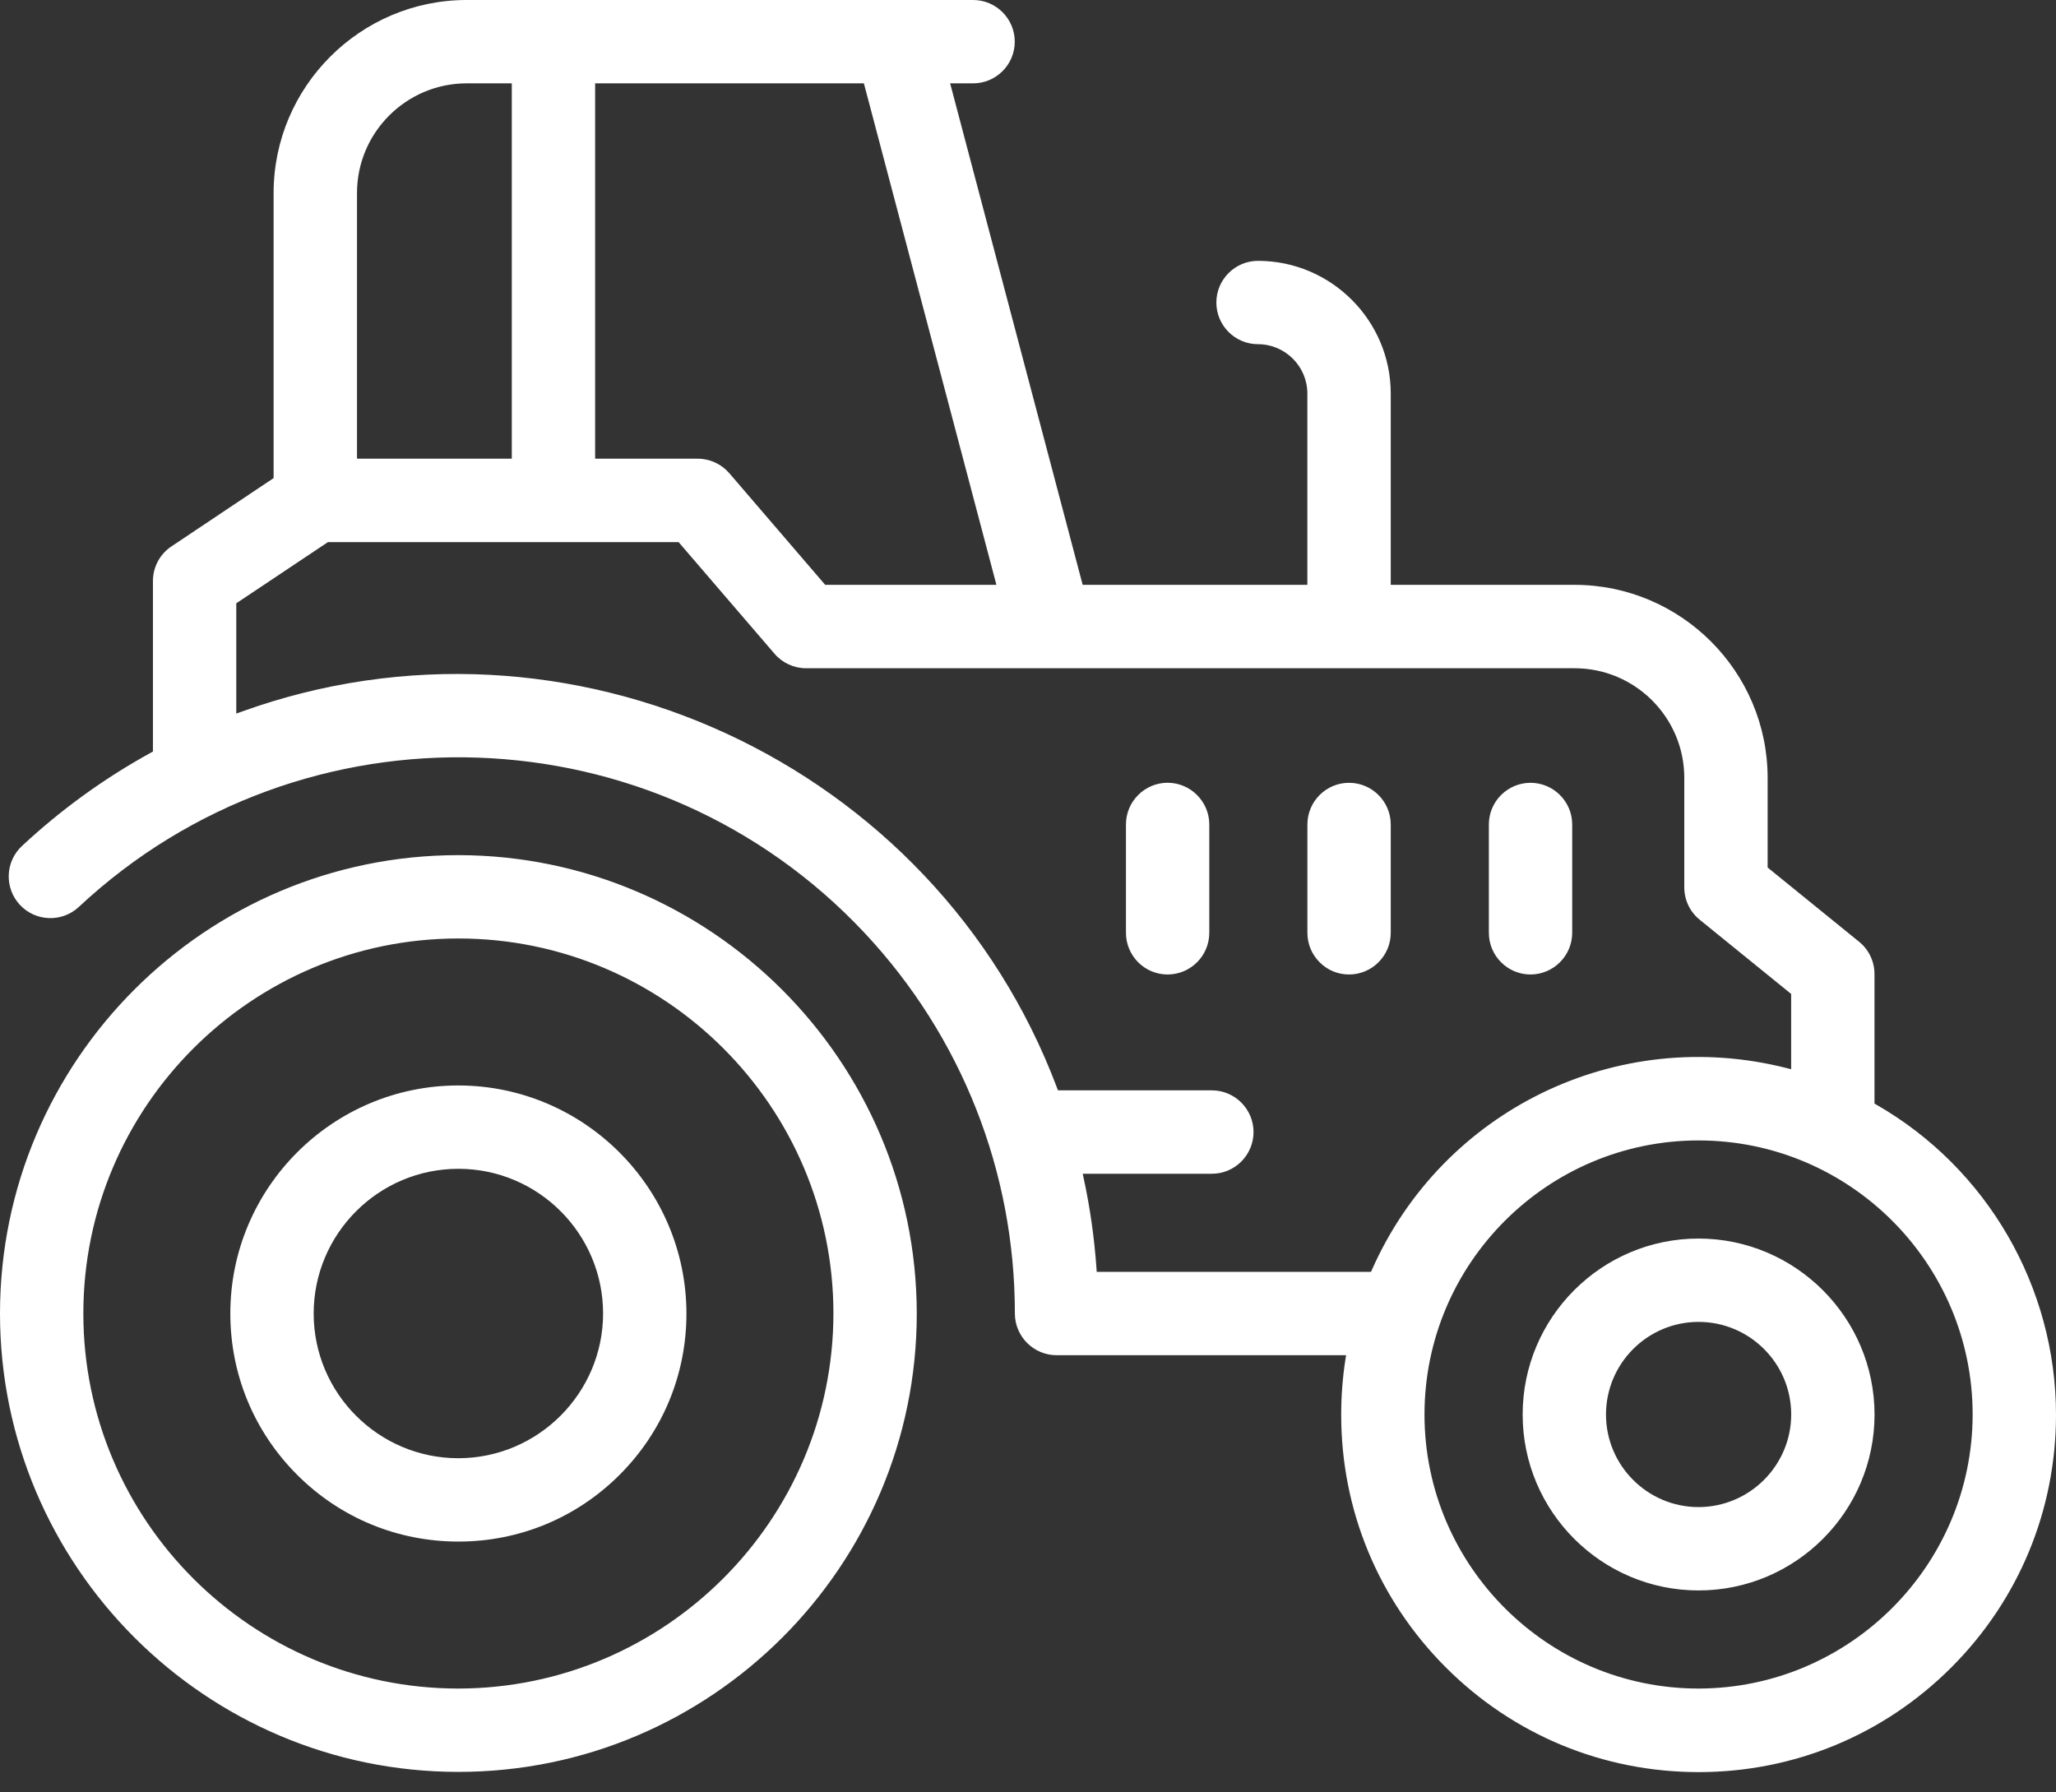 <svg xmlns="http://www.w3.org/2000/svg" width="39" height="34" viewBox="0 0 39 34">
  <rect x="0" y="0" width="39" height="34" fill="#333333" stroke="none"/>
  <path fill="#FFF" d="M32.22,32.03 C29.354,32.03 27.022,29.698 27.021,26.832 C27.021,23.965 29.354,21.633 32.22,21.633 C35.086,21.633 37.418,23.965 37.419,26.831 C37.415,29.695 35.083,32.026 32.22,32.03 Z M22.988,22.265 C23.424,22.265 23.778,21.91 23.778,21.473 C23.778,21.038 23.423,20.683 22.988,20.683 L20.069,20.683 L20.052,20.639 C17.728,14.459 10.785,11.257 4.576,13.502 L4.482,13.536 L4.482,11.444 L6.221,10.283 L12.872,10.283 L14.691,12.4 C14.841,12.575 15.06,12.676 15.29,12.676 L29.871,12.676 C31.016,12.677 31.948,13.609 31.949,14.753 L31.949,16.832 C31.949,17.072 32.056,17.296 32.241,17.446 L33.976,18.854 L33.976,20.282 L33.889,20.26 C30.677,19.446 27.368,21.053 26.025,24.084 L26.006,24.126 L20.803,24.126 L20.799,24.061 C20.759,23.488 20.678,22.912 20.556,22.349 L20.538,22.265 L22.988,22.265 Z M15.653,11.094 L13.835,8.977 C13.684,8.802 13.466,8.701 13.235,8.701 L11.289,8.701 L11.289,1.581 L16.387,1.581 L18.901,11.094 L15.653,11.094 Z M6.772,8.701 L6.772,3.659 C6.773,2.515 7.705,1.583 8.849,1.581 L9.708,1.581 L9.708,8.701 L6.772,8.701 Z M35.592,20.954 L35.557,20.934 L35.557,18.478 C35.557,18.239 35.451,18.015 35.265,17.864 L33.53,16.456 L33.53,14.753 C33.528,12.738 31.887,11.097 29.872,11.094 L26.381,11.094 L26.381,7.465 C26.38,6.078 25.25,4.949 23.863,4.948 C23.427,4.948 23.073,5.303 23.073,5.739 C23.073,6.174 23.427,6.529 23.863,6.529 C24.379,6.53 24.799,6.95 24.799,7.465 L24.799,11.094 L20.537,11.094 L18.023,1.581 L18.459,1.581 C18.895,1.581 19.249,1.226 19.249,0.791 C19.249,0.355 18.895,0 18.459,0 L8.849,0 C6.834,0.002 5.192,1.644 5.19,3.659 L5.19,9.069 L3.253,10.364 C3.032,10.511 2.901,10.757 2.901,11.022 L2.901,14.255 L2.865,14.276 C1.979,14.762 1.155,15.359 0.416,16.048 C0.097,16.345 0.081,16.847 0.378,17.165 C0.676,17.484 1.178,17.501 1.496,17.203 C5.746,13.23 12.435,13.457 16.408,17.705 C18.243,19.668 19.252,22.229 19.251,24.917 C19.252,25.352 19.606,25.706 20.042,25.707 L25.534,25.707 L25.521,25.787 C25.468,26.131 25.441,26.482 25.441,26.832 C25.439,28.642 26.144,30.345 27.423,31.626 C28.703,32.908 30.405,33.614 32.216,33.615 L32.221,33.615 C34.03,33.615 35.731,32.911 37.011,31.633 C38.292,30.353 38.999,28.651 39,26.84 C39.001,24.415 37.696,22.16 35.592,20.954 Z M33.977,26.831 C33.976,27.799 33.188,28.586 32.22,28.588 C31.252,28.588 30.464,27.8 30.464,26.832 C30.464,25.863 31.252,25.075 32.22,25.075 C33.189,25.075 33.977,25.863 33.977,26.831 Z M32.221,23.494 L32.22,23.494 C30.38,23.494 28.883,24.991 28.883,26.832 C28.883,28.672 30.38,30.169 32.22,30.169 C34.06,30.169 35.558,28.672 35.558,26.831 C35.556,24.993 34.058,23.496 32.221,23.494 Z M15.809,24.916 C15.805,28.834 12.613,32.025 8.695,32.03 C4.772,32.03 1.581,28.839 1.581,24.916 C1.581,20.994 4.772,17.802 8.695,17.802 C12.618,17.802 15.809,20.994 15.809,24.916 Z M8.695,16.221 C3.901,16.221 0,20.121 0,24.916 C0,29.71 3.901,33.611 8.695,33.611 C13.49,33.611 17.39,29.711 17.39,24.916 C17.385,20.127 13.484,16.227 8.695,16.221 Z M8.695,20.59 C11.078,20.593 13.018,22.533 13.021,24.916 C13.021,26.072 12.571,27.158 11.754,27.975 C10.937,28.792 9.851,29.242 8.696,29.242 L8.695,29.242 C7.539,29.242 6.453,28.792 5.636,27.975 C4.819,27.158 4.369,26.072 4.369,24.916 C4.369,22.531 6.31,20.59 8.695,20.59 Z M8.695,22.171 C7.182,22.171 5.95,23.403 5.95,24.916 C5.95,26.43 7.182,27.661 8.695,27.661 C10.207,27.659 11.438,26.427 11.44,24.916 C11.44,23.403 10.209,22.171 8.695,22.171 Z M22.148,14.848 C22.583,14.849 22.938,15.203 22.939,15.639 L22.939,17.694 C22.939,18.13 22.584,18.485 22.148,18.485 C21.712,18.485 21.358,18.13 21.358,17.694 L21.358,15.639 C21.358,15.203 21.713,14.849 22.148,14.848 L22.148,14.848 Z M25.59,18.485 C25.379,18.485 25.18,18.403 25.032,18.253 C24.882,18.104 24.8,17.906 24.8,17.694 L24.8,15.639 C24.8,15.203 25.155,14.849 25.59,14.849 L25.59,14.849 C26.025,14.849 26.38,15.203 26.381,15.638 L26.381,17.694 C26.381,18.13 26.026,18.485 25.59,18.485 L25.59,18.485 Z M29.032,18.485 C28.597,18.485 28.242,18.13 28.242,17.694 L28.242,15.639 C28.242,15.204 28.596,14.85 29.031,14.849 L29.032,14.849 C29.467,14.849 29.822,15.203 29.823,15.638 L29.823,17.694 C29.822,18.13 29.468,18.484 29.033,18.485 L29.032,18.485 Z"/>
</svg>
